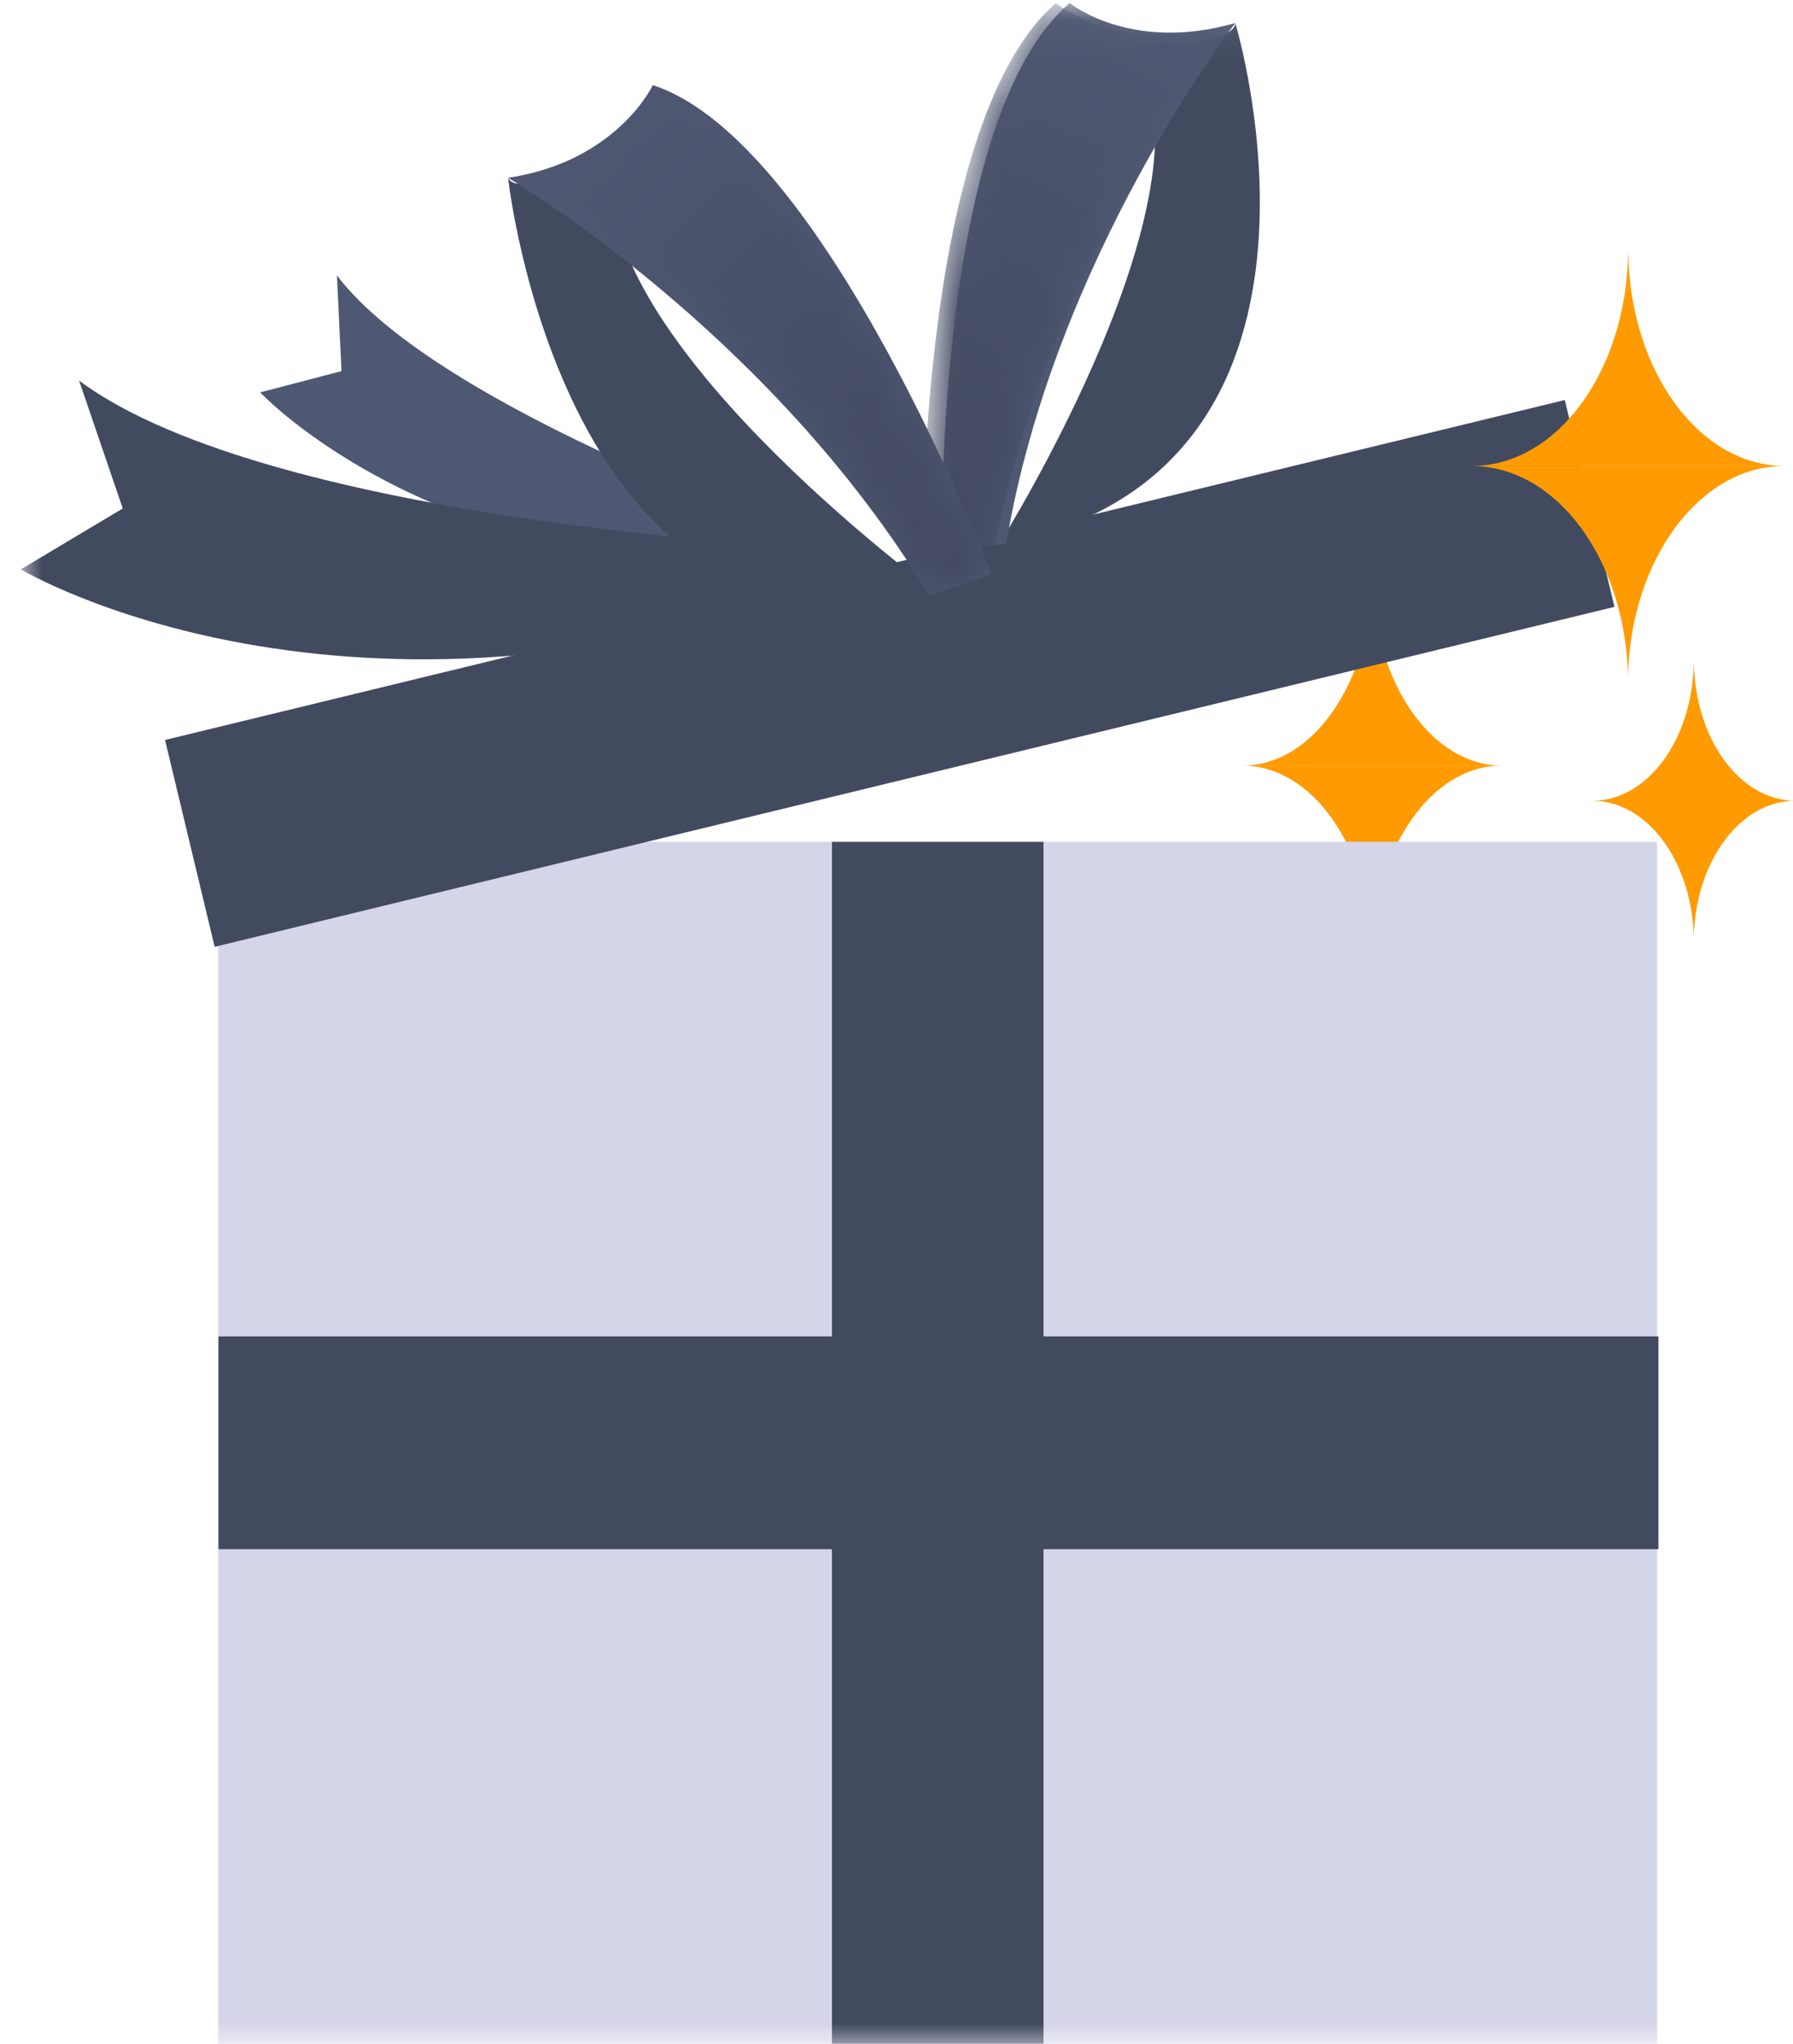 <svg xmlns="http://www.w3.org/2000/svg" xmlns:xlink="http://www.w3.org/1999/xlink" width="43" height="49" viewBox="0 0 43 49">
    <defs>
        <path id="prefix__a" d="M0 49L42.577 49 42.577 0.071 0 0.071z"/>
        <path id="prefix__c" d="M3.824.075C.405 3.025.618 13.997.618 13.997l1.613-.18C3.428 6.538 7.98.587 7.98.587c-2.638.76-4.157-.512-4.157-.512z"/>
        <path id="prefix__f" d="M.686 2.264S6.961 5.943 10.78 12.269l1.492-.505S8.292 1.378 4.157.044c0 0-.858 1.829-3.47 2.22"/>
        <linearGradient id="prefix__d" x1="56.307%" x2="33.014%" y1="-2.936%" y2="97.432%">
            <stop offset="0%" stop-color="#4F5772"/>
            <stop offset="100%" stop-color="#424960"/>
        </linearGradient>
        <linearGradient id="prefix__g" x1="16.205%" x2="99.238%" y1="4.169%" y2="90.422%">
            <stop offset="0%" stop-color="#4F5772"/>
            <stop offset="100%" stop-color="#424960"/>
        </linearGradient>
    </defs>
    <g fill="none" fill-rule="evenodd">
        <g transform="translate(.5)">
            <path fill="#FF9B00" d="M29.303 18.356h6.205c-1.676 0-3.04 1.967-3.102 4.427-.063-2.46-1.428-4.427-3.103-4.427M35.516 18.354h-6.213c1.687 0 3.058-1.993 3.103-4.477.001.003.004.003.006 0 .044 2.484 1.417 4.477 3.104 4.477"/>
            <mask id="prefix__b" fill="#fff">
                <use xlink:href="#prefix__a"/>
            </mask>
            <path fill="#D5D5EA" d="M4.734 49L39.242 49 39.242 20.181 4.734 20.181z" mask="url(#prefix__b)"/>
            <path fill="#424A60" d="M37.027 9.59L38.218 14.549 4.648 22.699 3.458 17.74zM19.452 48.996L24.526 48.996 24.526 20.184 19.452 20.184z" mask="url(#prefix__b)"/>
            <path fill="#424A60" d="M4.739 37.141L39.273 37.141 39.273 32.039 4.739 32.039z" mask="url(#prefix__b)"/>
            <path fill="#4F5872" d="M19.148 12.96S10.058 9.87 7.58 6.603l.11 2.294-1.95.51s4.38 4.703 13.325 4.09l.082-.539z" mask="url(#prefix__b)"/>
            <path fill="#424A60" d="M19.563 13.179S6.034 12.576 1.397 9.125l1.047 3.065L0 13.65s7.77 4.652 19.663.291l-.1-.762zM29.126.553s3.283 10.832-5.671 12.504c0 0 5.528-8.803 3.159-11.95 0 0 2.487.01 2.512-.554" mask="url(#prefix__b)"/>
            <path fill="#4F5872" d="M22.09 13.209S21.886 2.854 25.154.071c0 0 1.451 1.2 3.972.482 0 0-4.351 5.617-5.495 12.484l-1.541.172z" mask="url(#prefix__b)"/>
        </g>
        <g transform="translate(21.5)">
            <mask id="prefix__e" fill="#fff">
                <use xlink:href="#prefix__c"/>
            </mask>
            <path fill="url(#prefix__d)" d="M3.824.075C.405 3.025.618 13.997.618 13.997l1.613-.18C3.428 6.538 7.98.587 7.98.587c-2.638.76-4.157-.512-4.157-.512z" mask="url(#prefix__e)"/>
        </g>
        <g>
            <path fill="#424A60" d="M.685 2.264S2.014 14.472 10.95 12.21c0 0-8.645-6.328-7.724-10.497 0 0-2.291 1.1-2.541.55" transform="translate(11.5 2)"/>
            <path fill="#4F5872" d="M12.273 11.765S8.292 1.378 4.156.043c0 0-.856 1.83-3.47 2.22 0 0 6.274 3.68 10.095 10.007l1.492-.505z" transform="translate(11.5 2)"/>
        </g>
        <g transform="translate(11.5 2)">
            <mask id="prefix__h" fill="#fff">
                <use xlink:href="#prefix__f"/>
            </mask>
            <path fill="url(#prefix__g)" d="M.686 2.264S6.961 5.943 10.78 12.269l1.492-.505S8.292 1.378 4.157.044c0 0-.858 1.829-3.47 2.22" mask="url(#prefix__h)"/>
        </g>
        <g fill="#FF9B00">
            <path d="M.799 5.173h7.487c-2.021 0-3.668 2.228-3.743 5.016C4.468 7.4 2.821 5.173.799 5.173M8.296 5.171H.799c2.034 0 3.692-2.26 3.746-5.074h.006C4.605 2.912 6.26 5.17 8.296 5.17M3.69 13.198h4.86c-1.313 0-2.383 1.447-2.43 3.257-.049-1.81-1.118-3.257-2.43-3.257M8.557 13.197H3.689c1.322 0 2.397-1.468 2.432-3.295h.003c.034 1.827 1.111 3.295 2.433 3.295" transform="translate(34.5 6)"/>
        </g>
    </g>
</svg>
